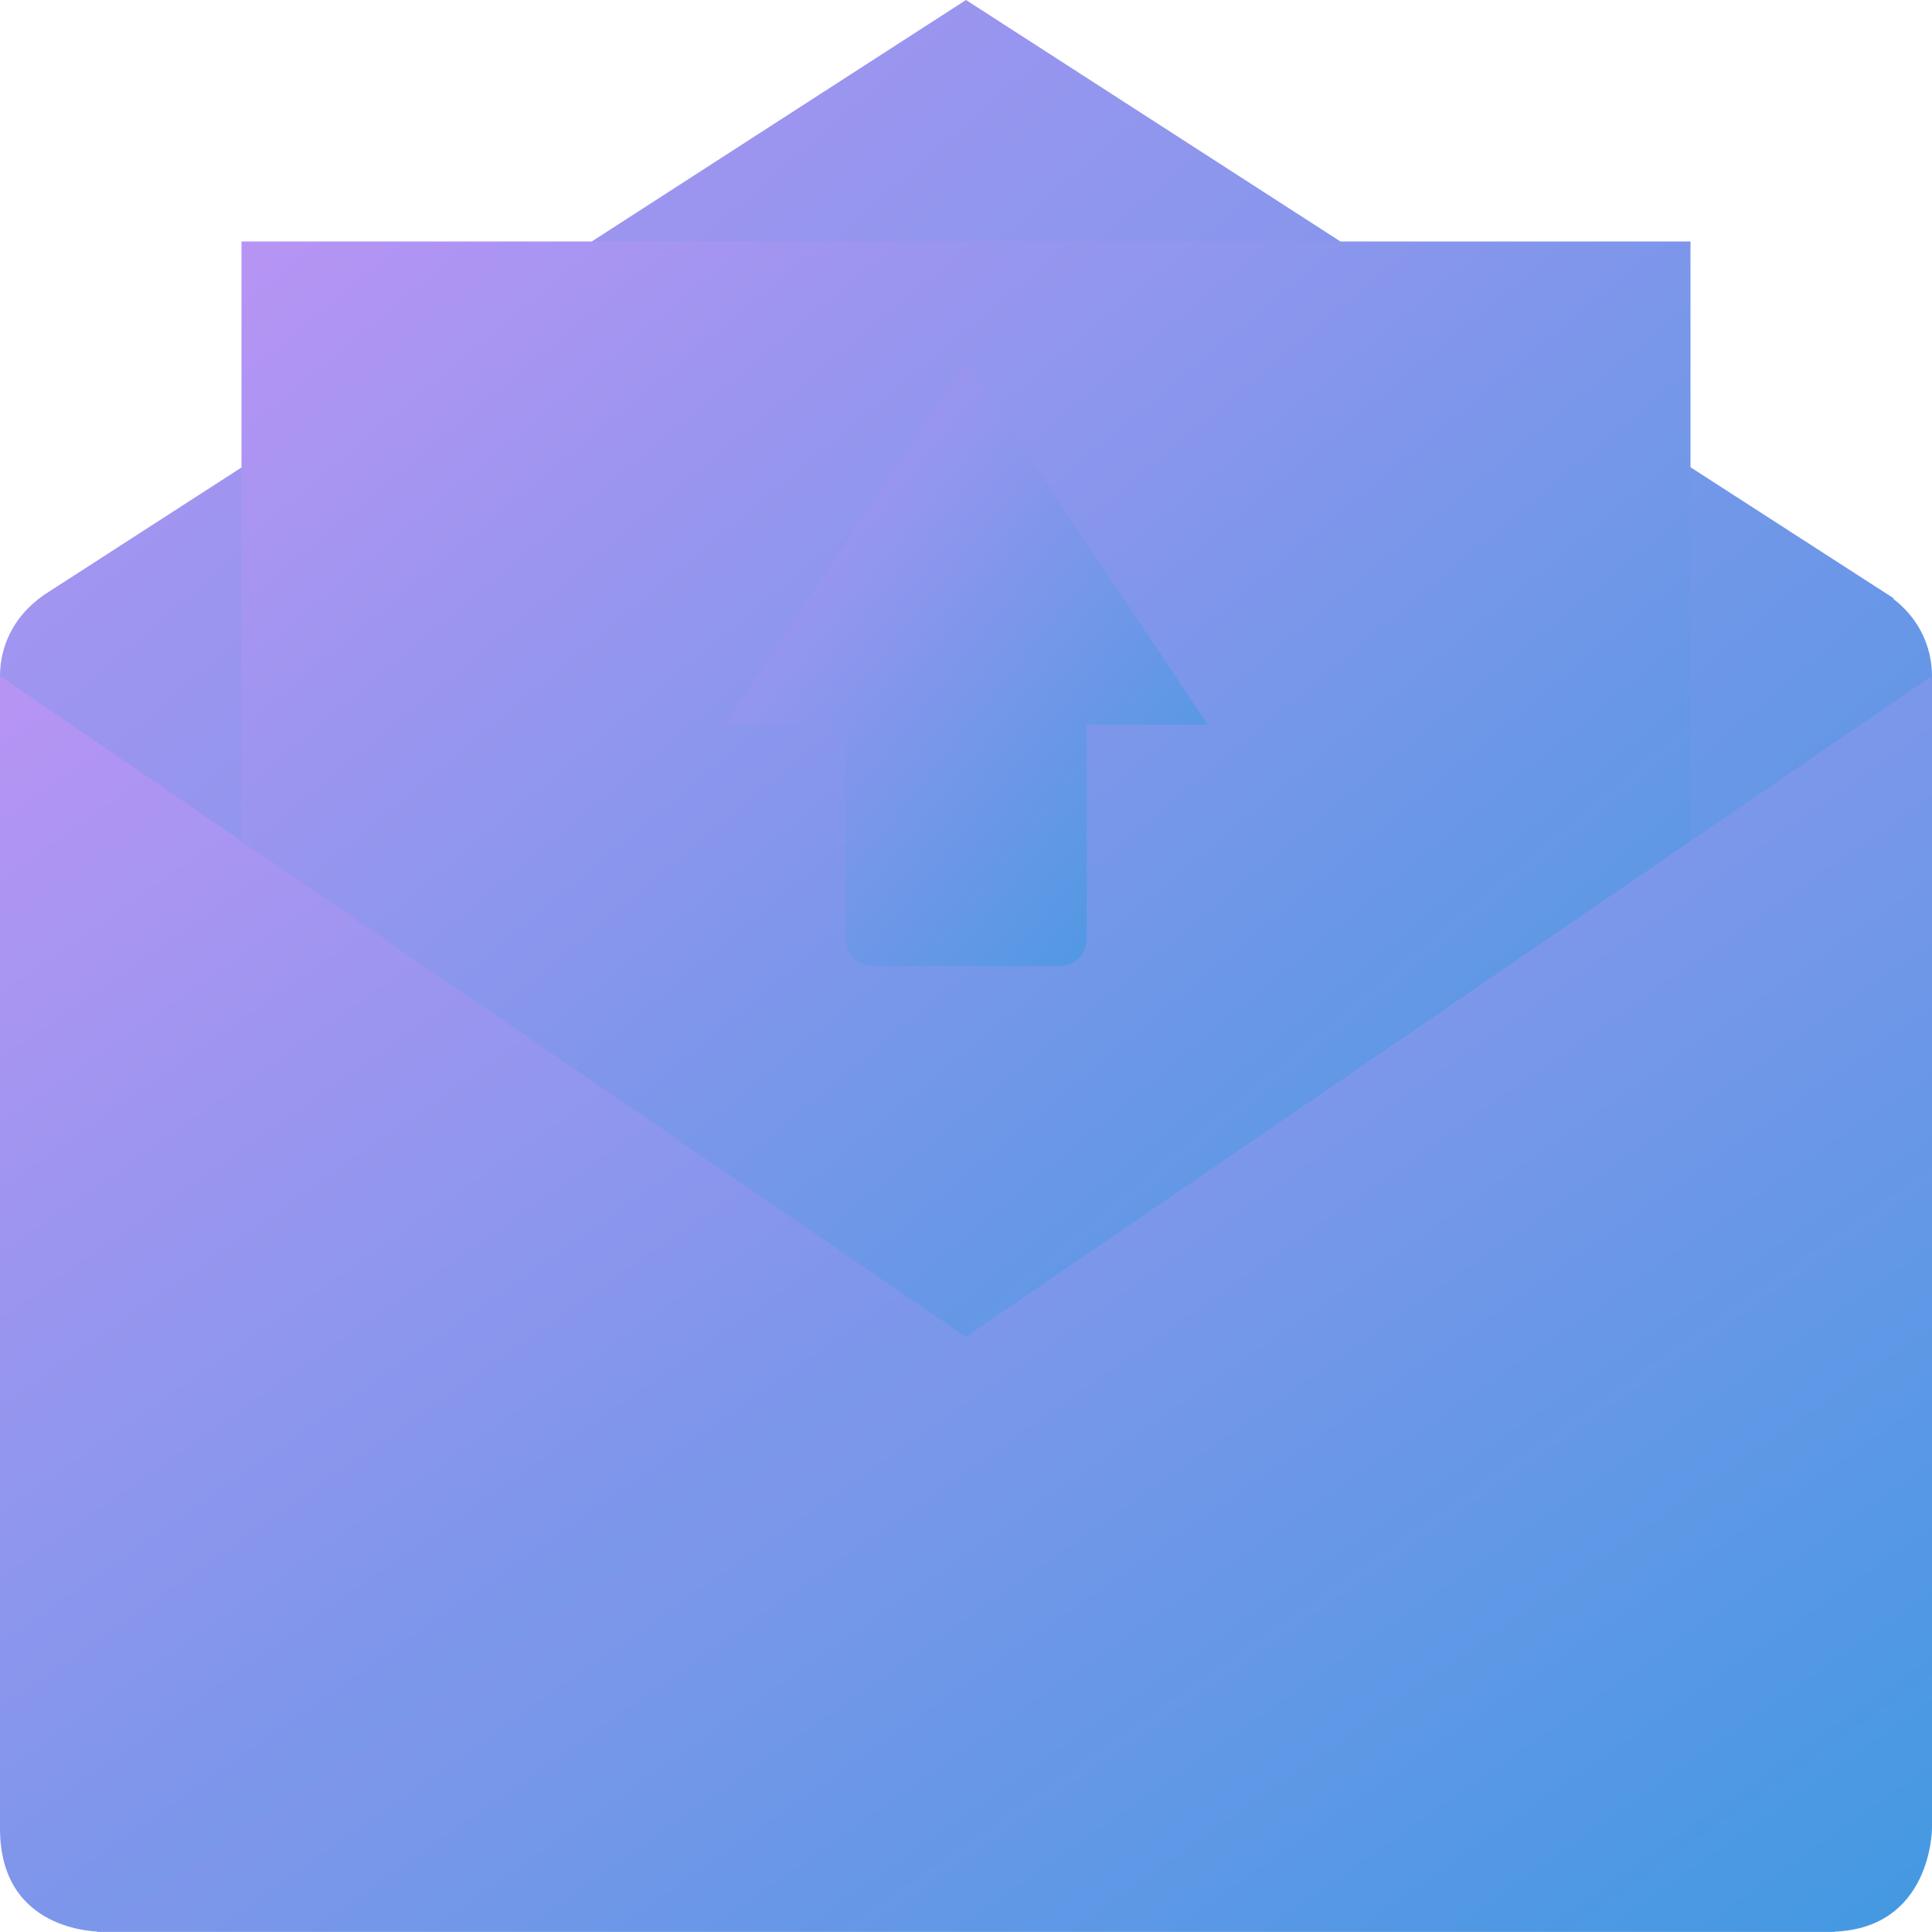 <svg xmlns="http://www.w3.org/2000/svg" width="16" height="16" version="1"><defs>
<linearGradient id="ucPurpleBlue" x1="0%" y1="0%" x2="100%" y2="100%">
  <stop offset="0%" style="stop-color:#B794F4;stop-opacity:1"/>
  <stop offset="100%" style="stop-color:#4299E1;stop-opacity:1"/>
</linearGradient>
</defs>
 <path fill="url(#ucPurpleBlue)" d="m8 0-7.636 4.927c-0.016 0.011-0.031 0.023-0.047 0.035l-0.009 0.007v0.001c-0.186 0.146-0.308 0.371-0.308 0.628v7.602c0 0.443 0.357 0.8 0.8 0.8h14.4c0.443 0 0.8-0.357 0.8-0.8v-7.602c0-0.262-0.127-0.492-0.32-0.638l0.003-0.005-7.683-4.955z"/>
 <rect fill="url(#ucPurpleBlue)" width="12" height="10" x="2" y="2" rx="0" ry="0"/>
 <path fill="url(#ucPurpleBlue)" d="m0 5.598 15.2 10.4h-14.343c-0.057 0-0.857 0-0.857-0.857z"/>
 <path fill="url(#ucPurpleBlue)" d="m15.143 15.998c0.857 0 0.857-0.857 0.857-0.857v-9.543l-15.2 10.4z"/>
 <path fill="url(#ucPurpleBlue)" d="m8 3-2 3h1v1.75c0 0.163 0.092 0.25 0.25 0.25h1.5c0.158 0 0.25-0.087 0.25-0.25v-1.75h1z"/>
</svg>
